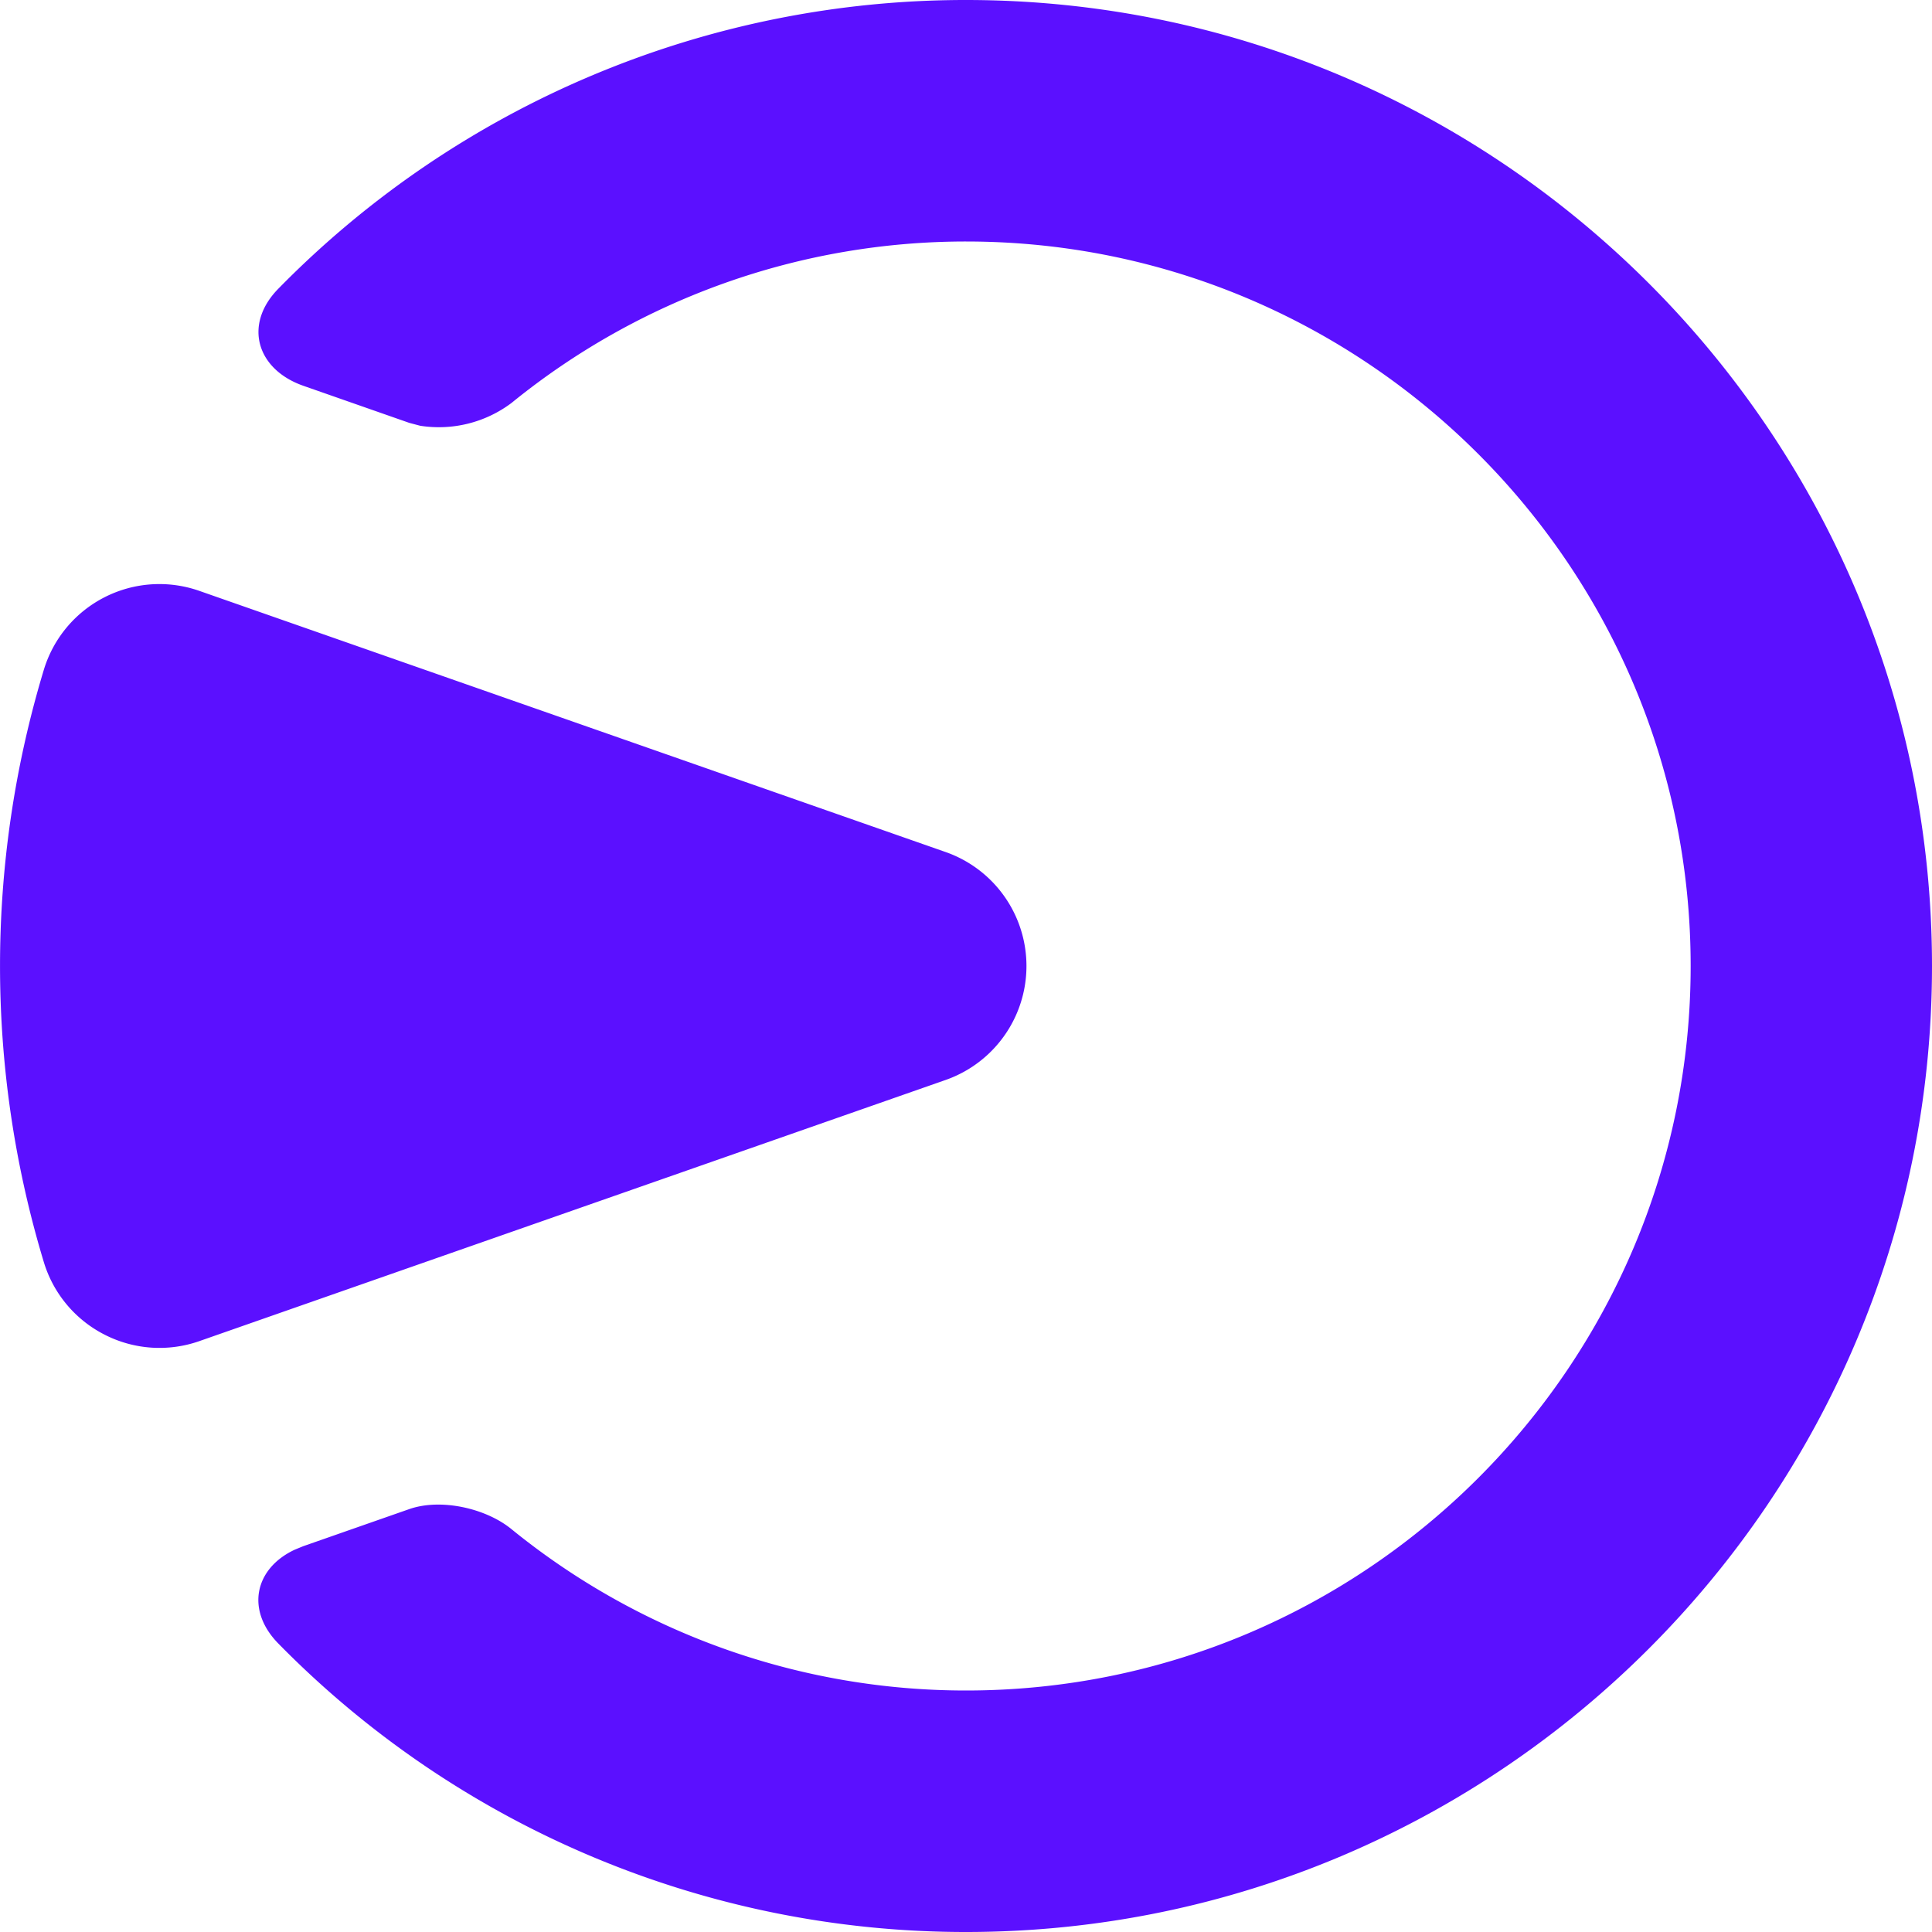 <svg width="24" height="24" xmlns="http://www.w3.org/2000/svg"><path d="M12 0c6.617 0 12 5.383 12 12s-5.383 12-12 12a11.96 11.96 0 0 1-8.543-3.584c-.408-.416-.293-.934.206-1.166l.105-.043 1.315-.46c.391-.137.95-.013 1.27.248A8.943 8.943 0 0 0 12.002 21c4.962 0 9-4.037 9-9s-4.038-9-9-9a8.941 8.941 0 0 0-5.647 2.005 1.502 1.502 0 0 1-1.135.284l-.136-.036-1.314-.46c-.587-.205-.747-.766-.311-1.208A11.952 11.952 0 0 1 12.001 0zM2.476 7.34l9.27 3.244a1.5 1.5 0 0 1 0 2.832l-9.27 3.244a1.496 1.496 0 0 1-1.176-.08 1.497 1.497 0 0 1-.756-.903 12.709 12.709 0 0 1 0-7.355 1.5 1.5 0 0 1 1.932-.982z" fill="#5B10FF" fill-rule="evenodd"/></svg>